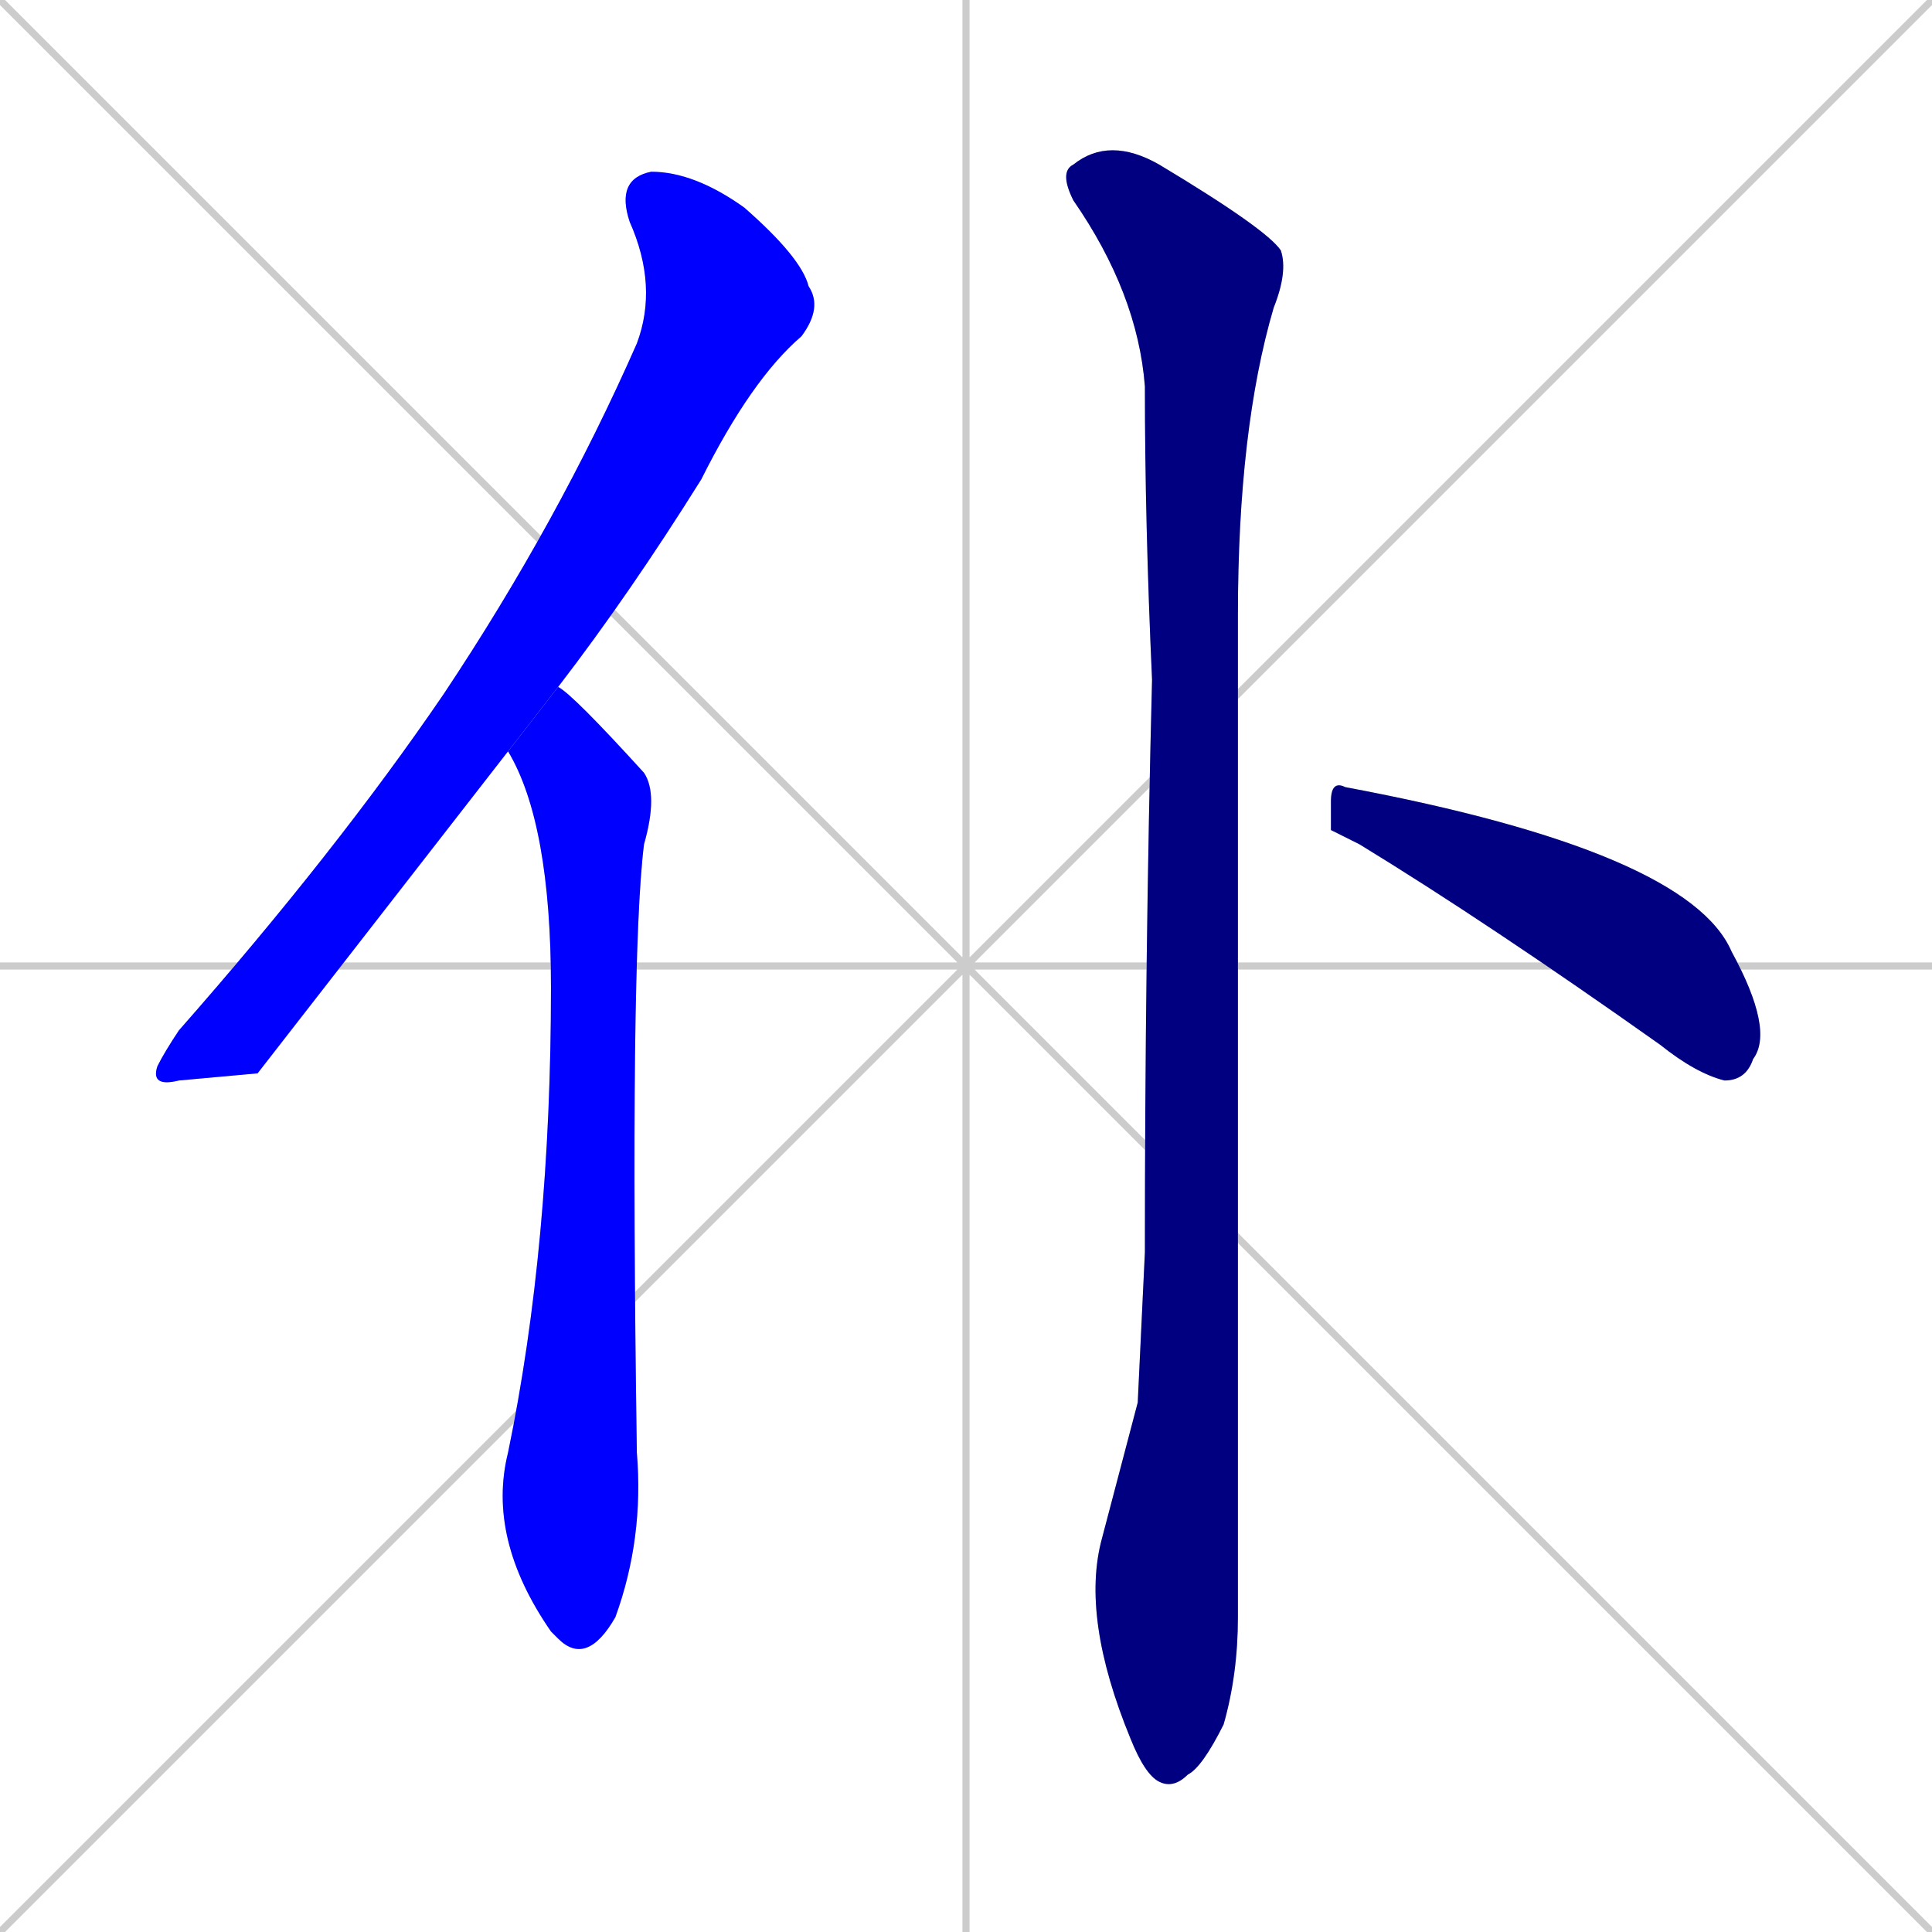 <svg xmlns="http://www.w3.org/2000/svg" xmlns:xlink="http://www.w3.org/1999/xlink" width="270" height="270"><defs><clipPath id="clip-mask-1"><rect x="21" y="24" width="94" height="128"><animate attributeName="y" from="-104" to="24" dur="0.474" begin="0; animate4.end + 1" id="animate1" fill="freeze"/></rect></clipPath><clipPath id="clip-mask-2"><rect x="68" y="96" width="24" height="137"><set attributeName="y" to="-41" begin="0; animate4.end + 1" /><animate attributeName="y" from="-41" to="96" dur="0.507" begin="animate1.end + 0.5" id="animate2" fill="freeze"/></rect></clipPath><clipPath id="clip-mask-3"><rect x="148" y="19" width="32" height="231"><set attributeName="y" to="-212" begin="0; animate4.end + 1" /><animate attributeName="y" from="-212" to="19" dur="0.856" begin="animate2.end + 0.5" id="animate3" fill="freeze"/></rect></clipPath><clipPath id="clip-mask-4"><rect x="186" y="109" width="62" height="42"><set attributeName="x" to="124" begin="0; animate4.end + 1" /><animate attributeName="x" from="124" to="186" dur="0.230" begin="animate3.end + 0.5" id="animate4" fill="freeze"/></rect></clipPath></defs><path d="M 0 0 L 270 270 M 270 0 L 0 270 M 135 0 L 135 270 M 0 135 L 270 135" stroke="#CCCCCC" /><path d="M 36 150 L 25 151 Q 21 152 22 149 Q 23 147 25 144 Q 47 119 62 97 Q 78 73 89 48 Q 92 40 88 31 Q 86 25 91 24 Q 97 24 104 29 Q 112 36 113 40 Q 115 43 112 47 Q 105 53 98 67 Q 88 83 78 96 L 71 105" fill="#CCCCCC"/><path d="M 78 96 Q 80 97 90 108 Q 92 111 90 118 Q 88 134 89 203 Q 90 215 86 226 Q 82 233 78 229 Q 77 228 77 228 Q 68 215 71 203 Q 77 174 77 138 Q 77 115 71 105" fill="#CCCCCC"/><path d="M 159 196 L 160 175 Q 160 134 161 95 Q 160 73 160 54 Q 159 41 150 28 Q 148 24 150 23 Q 155 19 162 23 Q 177 32 179 35 Q 180 38 178 43 Q 173 60 173 86 Q 173 212 173 226 Q 173 234 171 241 Q 168 247 166 248 Q 164 250 162 249 Q 160 248 158 243 Q 151 226 154 215" fill="#CCCCCC"/><path d="M 186 116 L 186 112 Q 186 109 188 110 Q 236 119 242 133 Q 248 144 245 148 Q 244 151 241 151 Q 237 150 232 146 Q 208 129 190 118" fill="#CCCCCC"/><path d="M 36 150 L 25 151 Q 21 152 22 149 Q 23 147 25 144 Q 47 119 62 97 Q 78 73 89 48 Q 92 40 88 31 Q 86 25 91 24 Q 97 24 104 29 Q 112 36 113 40 Q 115 43 112 47 Q 105 53 98 67 Q 88 83 78 96 L 71 105" fill="#0000ff" clip-path="url(#clip-mask-1)" /><path d="M 78 96 Q 80 97 90 108 Q 92 111 90 118 Q 88 134 89 203 Q 90 215 86 226 Q 82 233 78 229 Q 77 228 77 228 Q 68 215 71 203 Q 77 174 77 138 Q 77 115 71 105" fill="#0000ff" clip-path="url(#clip-mask-2)" /><path d="M 159 196 L 160 175 Q 160 134 161 95 Q 160 73 160 54 Q 159 41 150 28 Q 148 24 150 23 Q 155 19 162 23 Q 177 32 179 35 Q 180 38 178 43 Q 173 60 173 86 Q 173 212 173 226 Q 173 234 171 241 Q 168 247 166 248 Q 164 250 162 249 Q 160 248 158 243 Q 151 226 154 215" fill="#000080" clip-path="url(#clip-mask-3)" /><path d="M 186 116 L 186 112 Q 186 109 188 110 Q 236 119 242 133 Q 248 144 245 148 Q 244 151 241 151 Q 237 150 232 146 Q 208 129 190 118" fill="#000080" clip-path="url(#clip-mask-4)" /></svg>